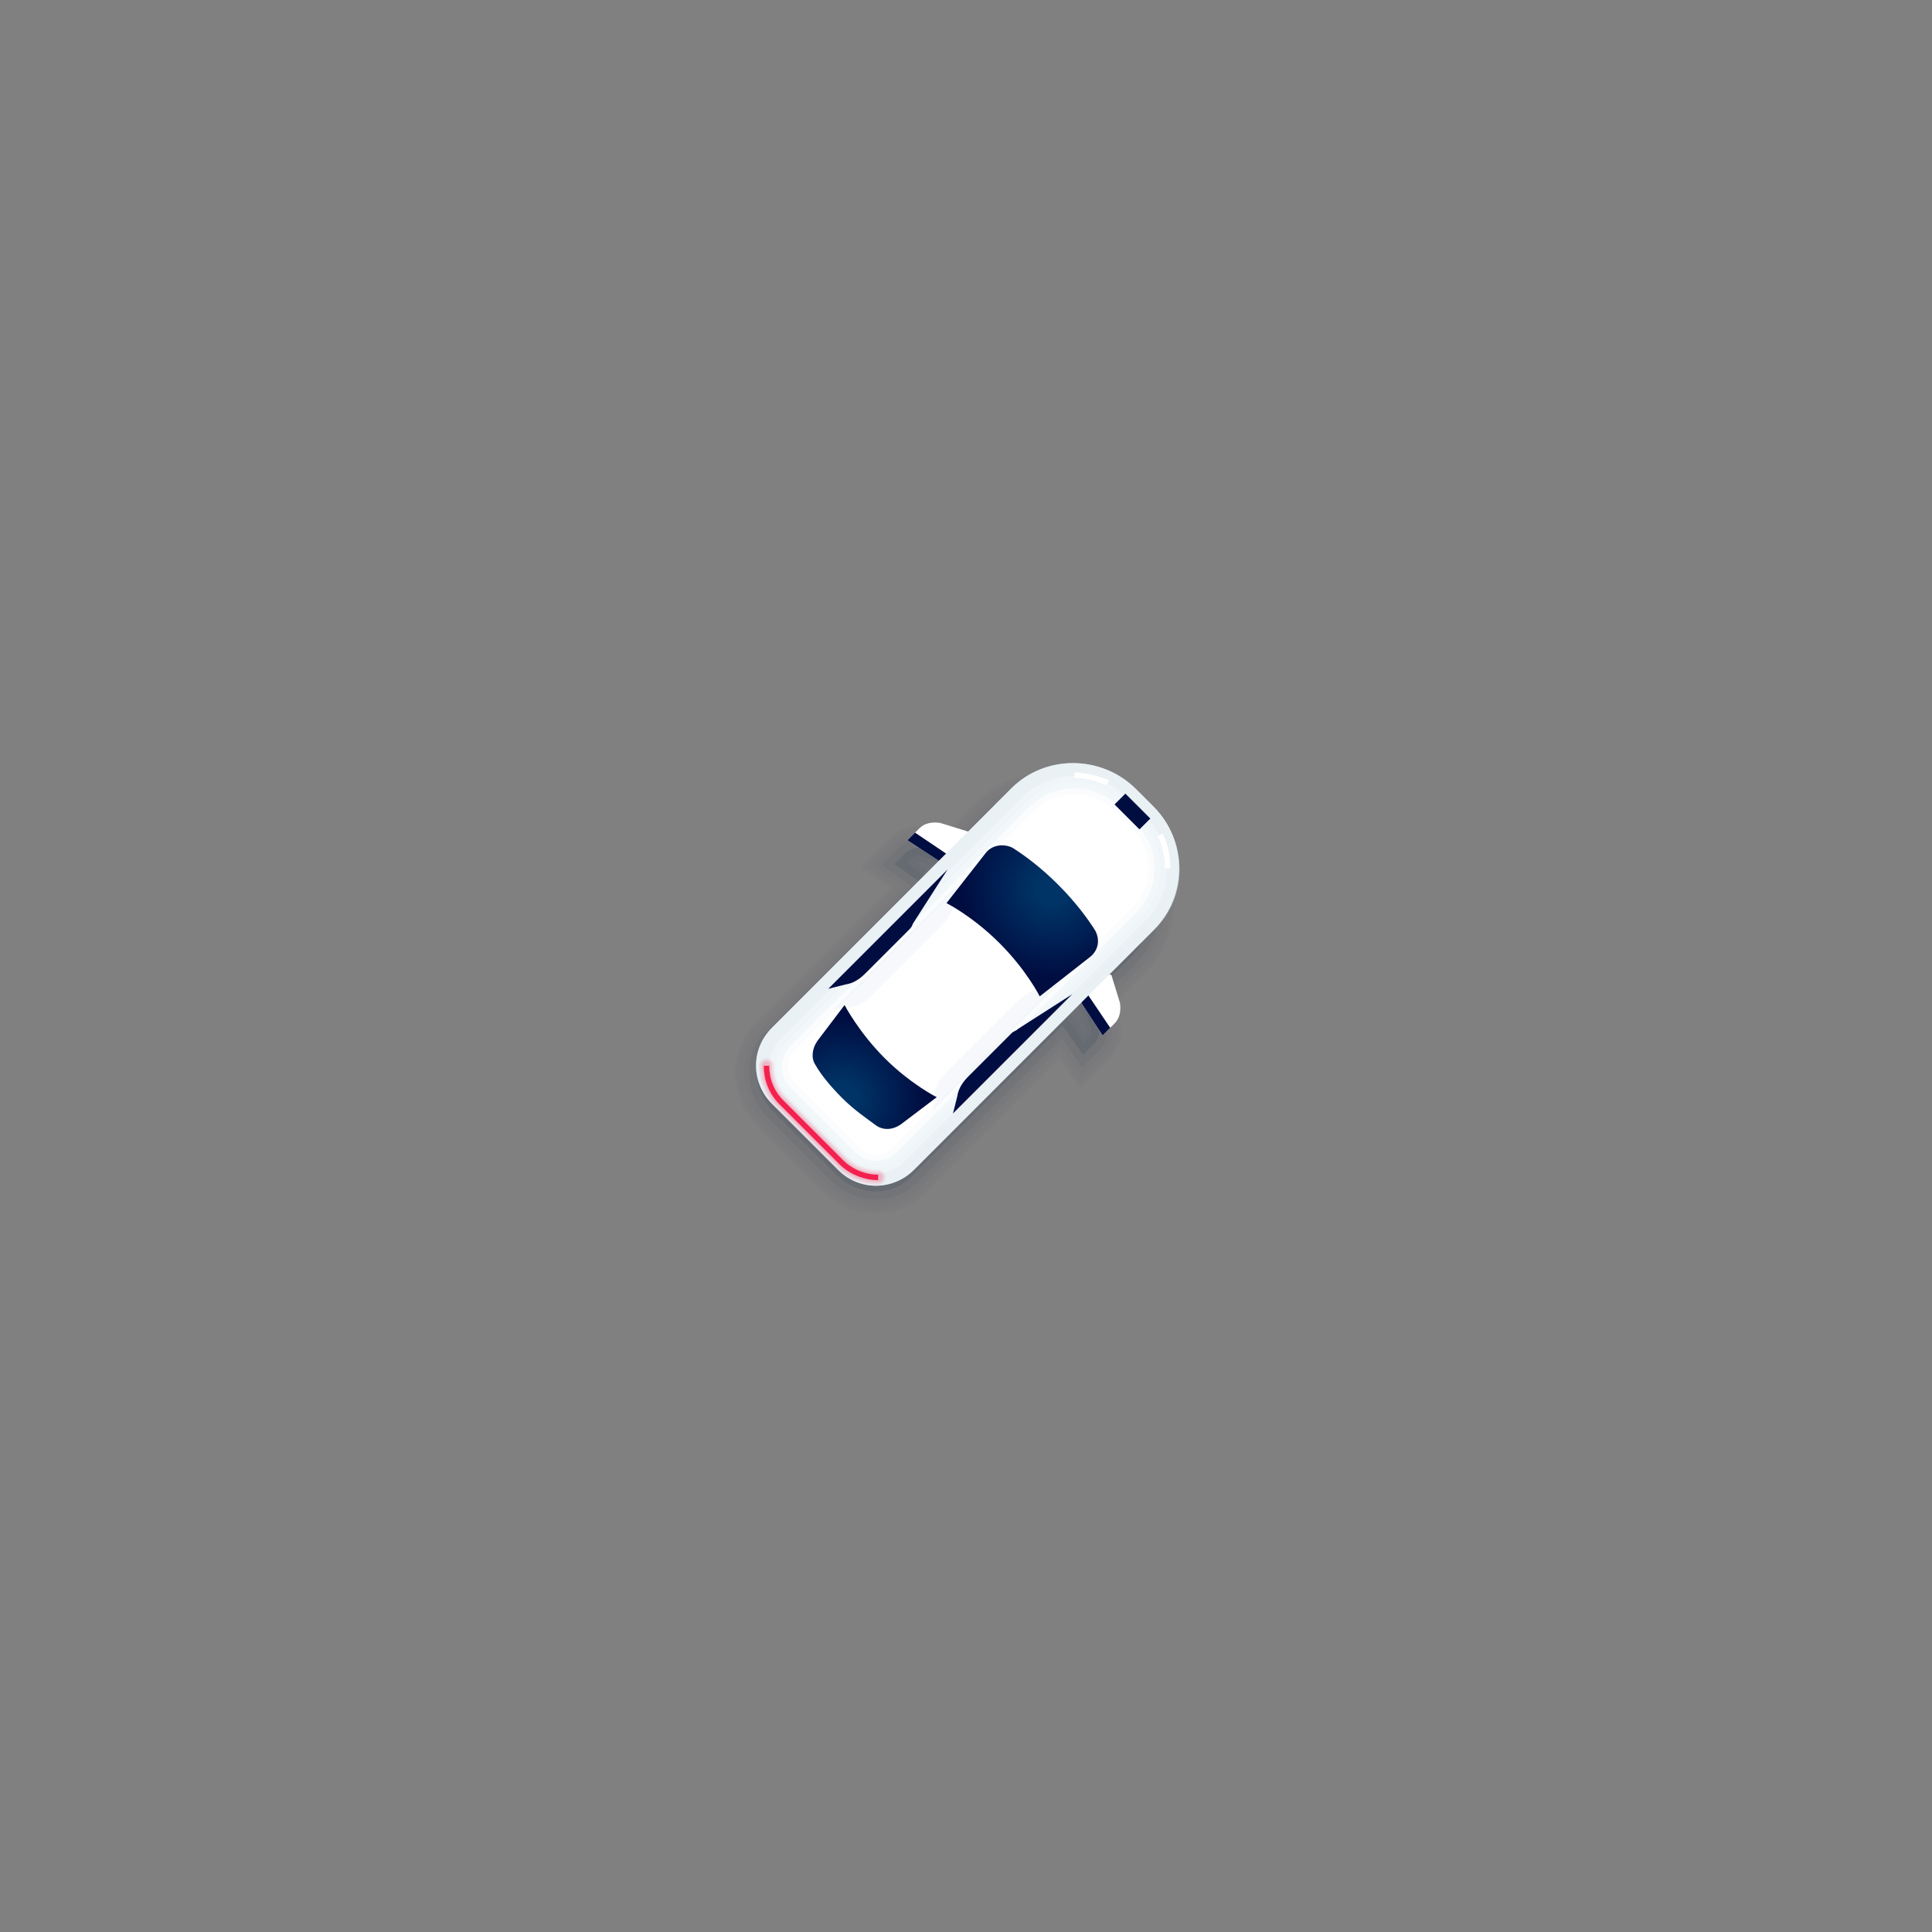 <svg xmlns="http://www.w3.org/2000/svg" width="126" height="126" viewBox="0 0 126 126">
    <rect x="0" y="0" width="126" height="126" fill="#808080" stroke="none"/>
    <defs>
        <radialGradient id="prefix__a" cx="49.197%" cy="8.221%" r="95.44%" fx="49.197%" fy="8.221%" gradientTransform="matrix(.623 0 0 1 .185 0)">
            <stop offset="18.17%" stop-color="#036"/>
            <stop offset="100%" stop-color="#000D41"/>
        </radialGradient>
        <radialGradient id="prefix__b" cx="49.752%" cy="98.886%" r="119.223%" fx="49.752%" fy="98.886%" gradientTransform="matrix(.518 0 0 1 .24 0)">
            <stop offset="18.17%" stop-color="#036"/>
            <stop offset="100%" stop-color="#000D41"/>
        </radialGradient>
        <radialGradient id="prefix__c" cx="595.09%" cy="55.874%" r="464.3%" fx="595.09%" fy="55.874%" gradientTransform="matrix(1 0 0 .091 0 .508)">
            <stop offset="18.17%" stop-color="#036"/>
            <stop offset="100%" stop-color="#000D41"/>
        </radialGradient>
        <radialGradient id="prefix__d" cx="-454.91%" cy="55.874%" r="464.3%" fx="-454.91%" fy="55.874%" gradientTransform="matrix(1 0 0 .091 0 .508)">
            <stop offset="18.17%" stop-color="#036"/>
            <stop offset="100%" stop-color="#000D41"/>
        </radialGradient>
    </defs>
    <g fill="none" fill-rule="evenodd">
        <path fill="#05283F" fill-rule="nonzero" stroke="#05283F" stroke-width="2.844" d="M18.5 13.7c0-.5-.3-.9-.7-1.1l-1.6-.8V8.1c0-2.9-2.5-5.3-5.6-5.3H8.9c-3.1 0-5.6 2.4-5.6 5.3v3.6l-1.6.8c-.4.2-.7.6-.7 1.1v1l2.3-.4v14.1c0 1.8 1.6 3.3 3.5 3.3h5.9c1.9 0 3.5-1.5 3.5-3.3v-14l2.3.4v-1h0z" opacity=".02" transform="rotate(45 -20.734 104.684)"/>
        <path fill="#05283F" fill-rule="nonzero" stroke="#05283F" stroke-width="1.73" d="M18.5 13.7c0-.5-.3-.9-.7-1.1l-1.6-.8V8.1c0-2.9-2.5-5.3-5.6-5.3H8.9c-3.1 0-5.6 2.4-5.6 5.3v3.6l-1.6.8c-.4.2-.7.6-.7 1.1v1l2.3-.4v14.1c0 1.8 1.6 3.3 3.5 3.3h5.9c1.9 0 3.5-1.5 3.5-3.3v-14l2.3.4v-1h0z" opacity=".02" transform="rotate(45 -20.734 104.684)"/>
        <path fill="#05283F" fill-rule="nonzero" stroke="#05283F" stroke-width="2.422" d="M18.5 13.7c0-.5-.3-.9-.7-1.1l-1.6-.8V8.1c0-2.9-2.5-5.3-5.6-5.3H8.9c-3.1 0-5.6 2.4-5.6 5.3v3.6l-1.6.8c-.4.2-.7.6-.7 1.1v1l2.3-.4v14.1c0 1.8 1.6 3.3 3.5 3.3h5.9c1.9 0 3.5-1.5 3.5-3.3v-14l2.3.4v-1h0z" opacity=".02" transform="rotate(45 -20.734 104.684)"/>
        <path fill="#05283F" fill-rule="nonzero" stroke="#05283F" stroke-width="1.038" d="M18.5 13.7c0-.5-.3-.9-.7-1.1l-1.6-.8V8.1c0-2.9-2.5-5.3-5.6-5.3H8.9c-3.1 0-5.6 2.4-5.6 5.3v3.6l-1.6.8c-.4.2-.7.6-.7 1.1v1l2.3-.4v14.1c0 1.8 1.6 3.3 3.5 3.3h5.9c1.9 0 3.5-1.5 3.5-3.3v-14l2.3.4v-1h0z" opacity=".06" transform="rotate(45 -20.734 104.684)"/>
        <g fill-rule="nonzero">
            <path fill="#FFF" d="M18.5 2.8v1.1l-2.4-.5-1.7-1.1L16.1.7l1.7.9c.4.3.7.7.7 1.2zM.5 2.8v1.1l2.4-.5 1.7-1.1L2.9.7l-1.7.9c-.4.3-.7.7-.7 1.2z" transform="rotate(45 -20.734 104.684) translate(0 9)"/>
            <path fill="#000D41" d="M4.1 2.6L4.1 2.5.5 3.2.5 3.9 2.9 3.4zM14.9 2.6L14.9 2.5 18.5 3.2 18.5 3.9 16.1 3.4z" transform="rotate(45 -20.734 104.684) translate(0 9)"/>
        </g>
        <path fill="#FFF" fill-rule="nonzero" d="M2.9 5.7v22.1c0 2 1.6 3.5 3.5 3.5h6.1c2 0 3.5-1.6 3.5-3.5V5.7C16 2.5 13.4 0 10.3 0H8.7C5.5 0 2.9 2.6 2.9 5.7z" transform="rotate(45 -20.734 104.684)"/>
        <g fill="#D1DFEB" fill-rule="nonzero" opacity=".7">
            <g opacity=".3">
                <path d="M1.1 1v10.8l.4-.5c.3-.4.5-.9.5-1.4V3.3c0-.8-.3-1.7-.9-2.3z" transform="rotate(45 -20.734 104.684) translate(4 12)"/>
                <path d="M1.1 1L.9.5v11.6l.6-.8c.3-.4.5-.9.5-1.4V3.3c0-.8-.3-1.7-.9-2.3z" transform="rotate(45 -20.734 104.684) translate(4 12)"/>
                <path d="M1.3 1.3v10.3l.2-.2c.3-.5.5-1 .5-1.5V3.3c0-.7-.3-1.4-.7-2z" transform="rotate(45 -20.734 104.684) translate(4 12)"/>
                <path d="M1.5 1.6v9.6c.3-.4.5-.8.5-1.3V3.3c0-.6-.2-1.2-.5-1.7z" transform="rotate(45 -20.734 104.684) translate(4 12)"/>
                <path d="M1.7 2.1v8.8c.1-.3.2-.6.2-1V3.3c.1-.4 0-.8-.2-1.2z" transform="rotate(45 -20.734 104.684) translate(4 12)"/>
            </g>
            <g opacity=".3">
                <path d="M1.9 1v10.8l-.4-.5c-.3-.4-.5-.9-.5-1.4V3.3c0-.8.3-1.7.9-2.3z" transform="rotate(45 -20.734 104.684) translate(4 12) translate(8)"/>
                <path d="M1.9 1l.2-.5v11.6l-.6-.8c-.3-.4-.5-.9-.5-1.4V3.3c0-.8.3-1.7.9-2.3z" transform="rotate(45 -20.734 104.684) translate(4 12) translate(8)"/>
                <path d="M1.7 1.3v10.3l-.2-.2C1.2 11 1 10.5 1 10V3.4c0-.8.3-1.5.7-2.1z" transform="rotate(45 -20.734 104.684) translate(4 12) translate(8)"/>
                <path d="M1.5 1.6v9.6c-.3-.4-.4-.9-.4-1.3V3.3c-.1-.6.1-1.2.4-1.7z" transform="rotate(45 -20.734 104.684) translate(4 12) translate(8)"/>
                <path d="M1.3 2.1v8.8c-.1-.3-.2-.6-.2-1V3.3c-.1-.4 0-.8.2-1.2z" transform="rotate(45 -20.734 104.684) translate(4 12) translate(8)"/>
            </g>
        </g>
        <g fill="#D1DFEB" fill-rule="nonzero">
            <g opacity=".4">
                <path d="M8.3 2C10.4 2 12 3.7 12 5.7v22.1c0 .9-.7 1.5-1.5 1.5h-6c-.9 0-1.5-.7-1.5-1.5V5.7C2.9 3.7 4.6 2 6.7 2h1.6m0-2H6.7C3.5 0 .9 2.6.9 5.7v22.1c0 2 1.6 3.5 3.5 3.5h6.1c2 0 3.5-1.6 3.5-3.5V5.7C14.1 2.6 11.5 0 8.3 0z" opacity=".3" transform="rotate(45 -20.734 104.684) translate(2)"/>
            </g>
            <g opacity=".6">
                <path d="M8.3 1.6c2.3 0 4.1 1.9 4.1 4.1v22.1c0 1.1-.9 1.9-1.9 1.9h-6c-1.1 0-1.9-.9-1.9-1.9V5.7c0-2.3 1.9-4.1 4.1-4.1h1.6m0-1.6H6.7C3.5 0 .9 2.6.9 5.7v22.1c0 2 1.6 3.5 3.5 3.5h6.1c2 0 3.5-1.6 3.5-3.5V5.7C14.1 2.6 11.5 0 8.3 0z" opacity=".3" transform="rotate(45 -20.734 104.684) translate(2)"/>
            </g>
            <g opacity=".4">
                <path d="M8.3 1.2c2.5 0 4.5 2 4.5 4.5v22.1c0 1.3-1.1 2.3-2.3 2.3h-6c-1.3 0-2.3-1.1-2.3-2.3V5.7c0-2.5 2-4.5 4.5-4.5h1.6m0-1.2H6.7C3.5 0 .9 2.6.9 5.7v22.1c0 2 1.6 3.5 3.5 3.5h6.1c2 0 3.5-1.6 3.5-3.5V5.7C14.1 2.6 11.5 0 8.3 0z" opacity=".3" transform="rotate(45 -20.734 104.684) translate(2)"/>
            </g>
            <g opacity=".6">
                <path d="M8.3.8c2.7 0 4.9 2.2 4.9 4.9v22.1c0 1.5-1.2 2.7-2.7 2.7h-6c-1.5 0-2.7-1.2-2.7-2.7V5.7C1.8 3 4 .8 6.7.8h1.6m0-.8H6.7C3.5 0 .9 2.6.9 5.7v22.1c0 2 1.6 3.5 3.5 3.5h6.1c2 0 3.5-1.6 3.5-3.5V5.7C14.1 2.6 11.5 0 8.3 0z" opacity=".3" transform="rotate(45 -20.734 104.684) translate(2)"/>
            </g>
        </g>
        <path fill="#000D41" fill-rule="nonzero" d="M8.4 0.7H10.7V1.7H8.4z" transform="rotate(45 -20.734 104.684)"/>
        <g stroke="#FFF" stroke-width=".355">
            <path d="M2.1 0C1.4.3.7.7.2 1.2M8.8 1.2C8.3.7 7.6.2 6.9 0" transform="rotate(45 -20.734 104.684) translate(5 1)"/>
        </g>
        <g fill-rule="nonzero">
            <path fill="url(#prefix__a)" d="M1.7 1.9L2.2 6s1.8-.6 4.3-.6 4.3.6 4.3.6l.5-4.1c.1-.7-.3-1.3-1-1.5C9.4.2 8.1 0 6.5 0 4.9 0 3.6.2 2.7.4c-.6.2-1.1.8-1 1.5z" transform="rotate(45 -20.734 104.684) translate(3 8)"/>
            <path fill="url(#prefix__b)" d="M2.6 18.3l-.4-2.9s1.9.6 4.3.6 4.2-.6 4.2-.6l-.4 2.9c-.1.6-.5 1.1-1.1 1.2-.7.1-1.7.3-2.8.3-1.1 0-2.1-.1-2.8-.3-.5-.1-.9-.6-1-1.2z" transform="rotate(45 -20.734 104.684) translate(3 8)"/>
            <path fill="url(#prefix__c)" d="M1.7 9v4c0 .5-.1 1-.4 1.4l-.6 1v-11l.9 4.1c.1.2.1.3.1.5z" transform="rotate(45 -20.734 104.684) translate(3 8)"/>
            <path fill="url(#prefix__d)" d="M11.2 9v4c0 .5.1 1 .4 1.4l.6 1v-11l-.9 4.1c0 .2-.1.3-.1.5z" transform="rotate(45 -20.734 104.684) translate(3 8)"/>
        </g>
        <g stroke="#F4214E">
            <path stroke-linecap="round" stroke-linejoin="round" stroke-width=".533" d="M.4.8c.6.6 1.4 1 2.4 1h5.5c.9 0 1.8-.4 2.4-1" opacity=".1" transform="rotate(45 -20.734 104.684) translate(4 29)"/>
            <path stroke-linecap="round" stroke-linejoin="round" stroke-width=".711" d="M.4.8c.6.6 1.4 1 2.4 1h5.5c.9 0 1.8-.4 2.4-1" opacity=".1" transform="rotate(45 -20.734 104.684) translate(4 29)"/>
            <path stroke-linecap="round" stroke-linejoin="round" stroke-width=".96" d="M.4.8c.6.6 1.4 1 2.4 1h5.5c.9 0 1.8-.4 2.4-1" opacity=".1" transform="rotate(45 -20.734 104.684) translate(4 29)"/>
            <path stroke-width=".355" d="M.4.8c.6.6 1.4 1 2.4 1h5.5c.9 0 1.8-.4 2.4-1" transform="rotate(45 -20.734 104.684) translate(4 29)"/>
        </g>
    </g>
</svg>
